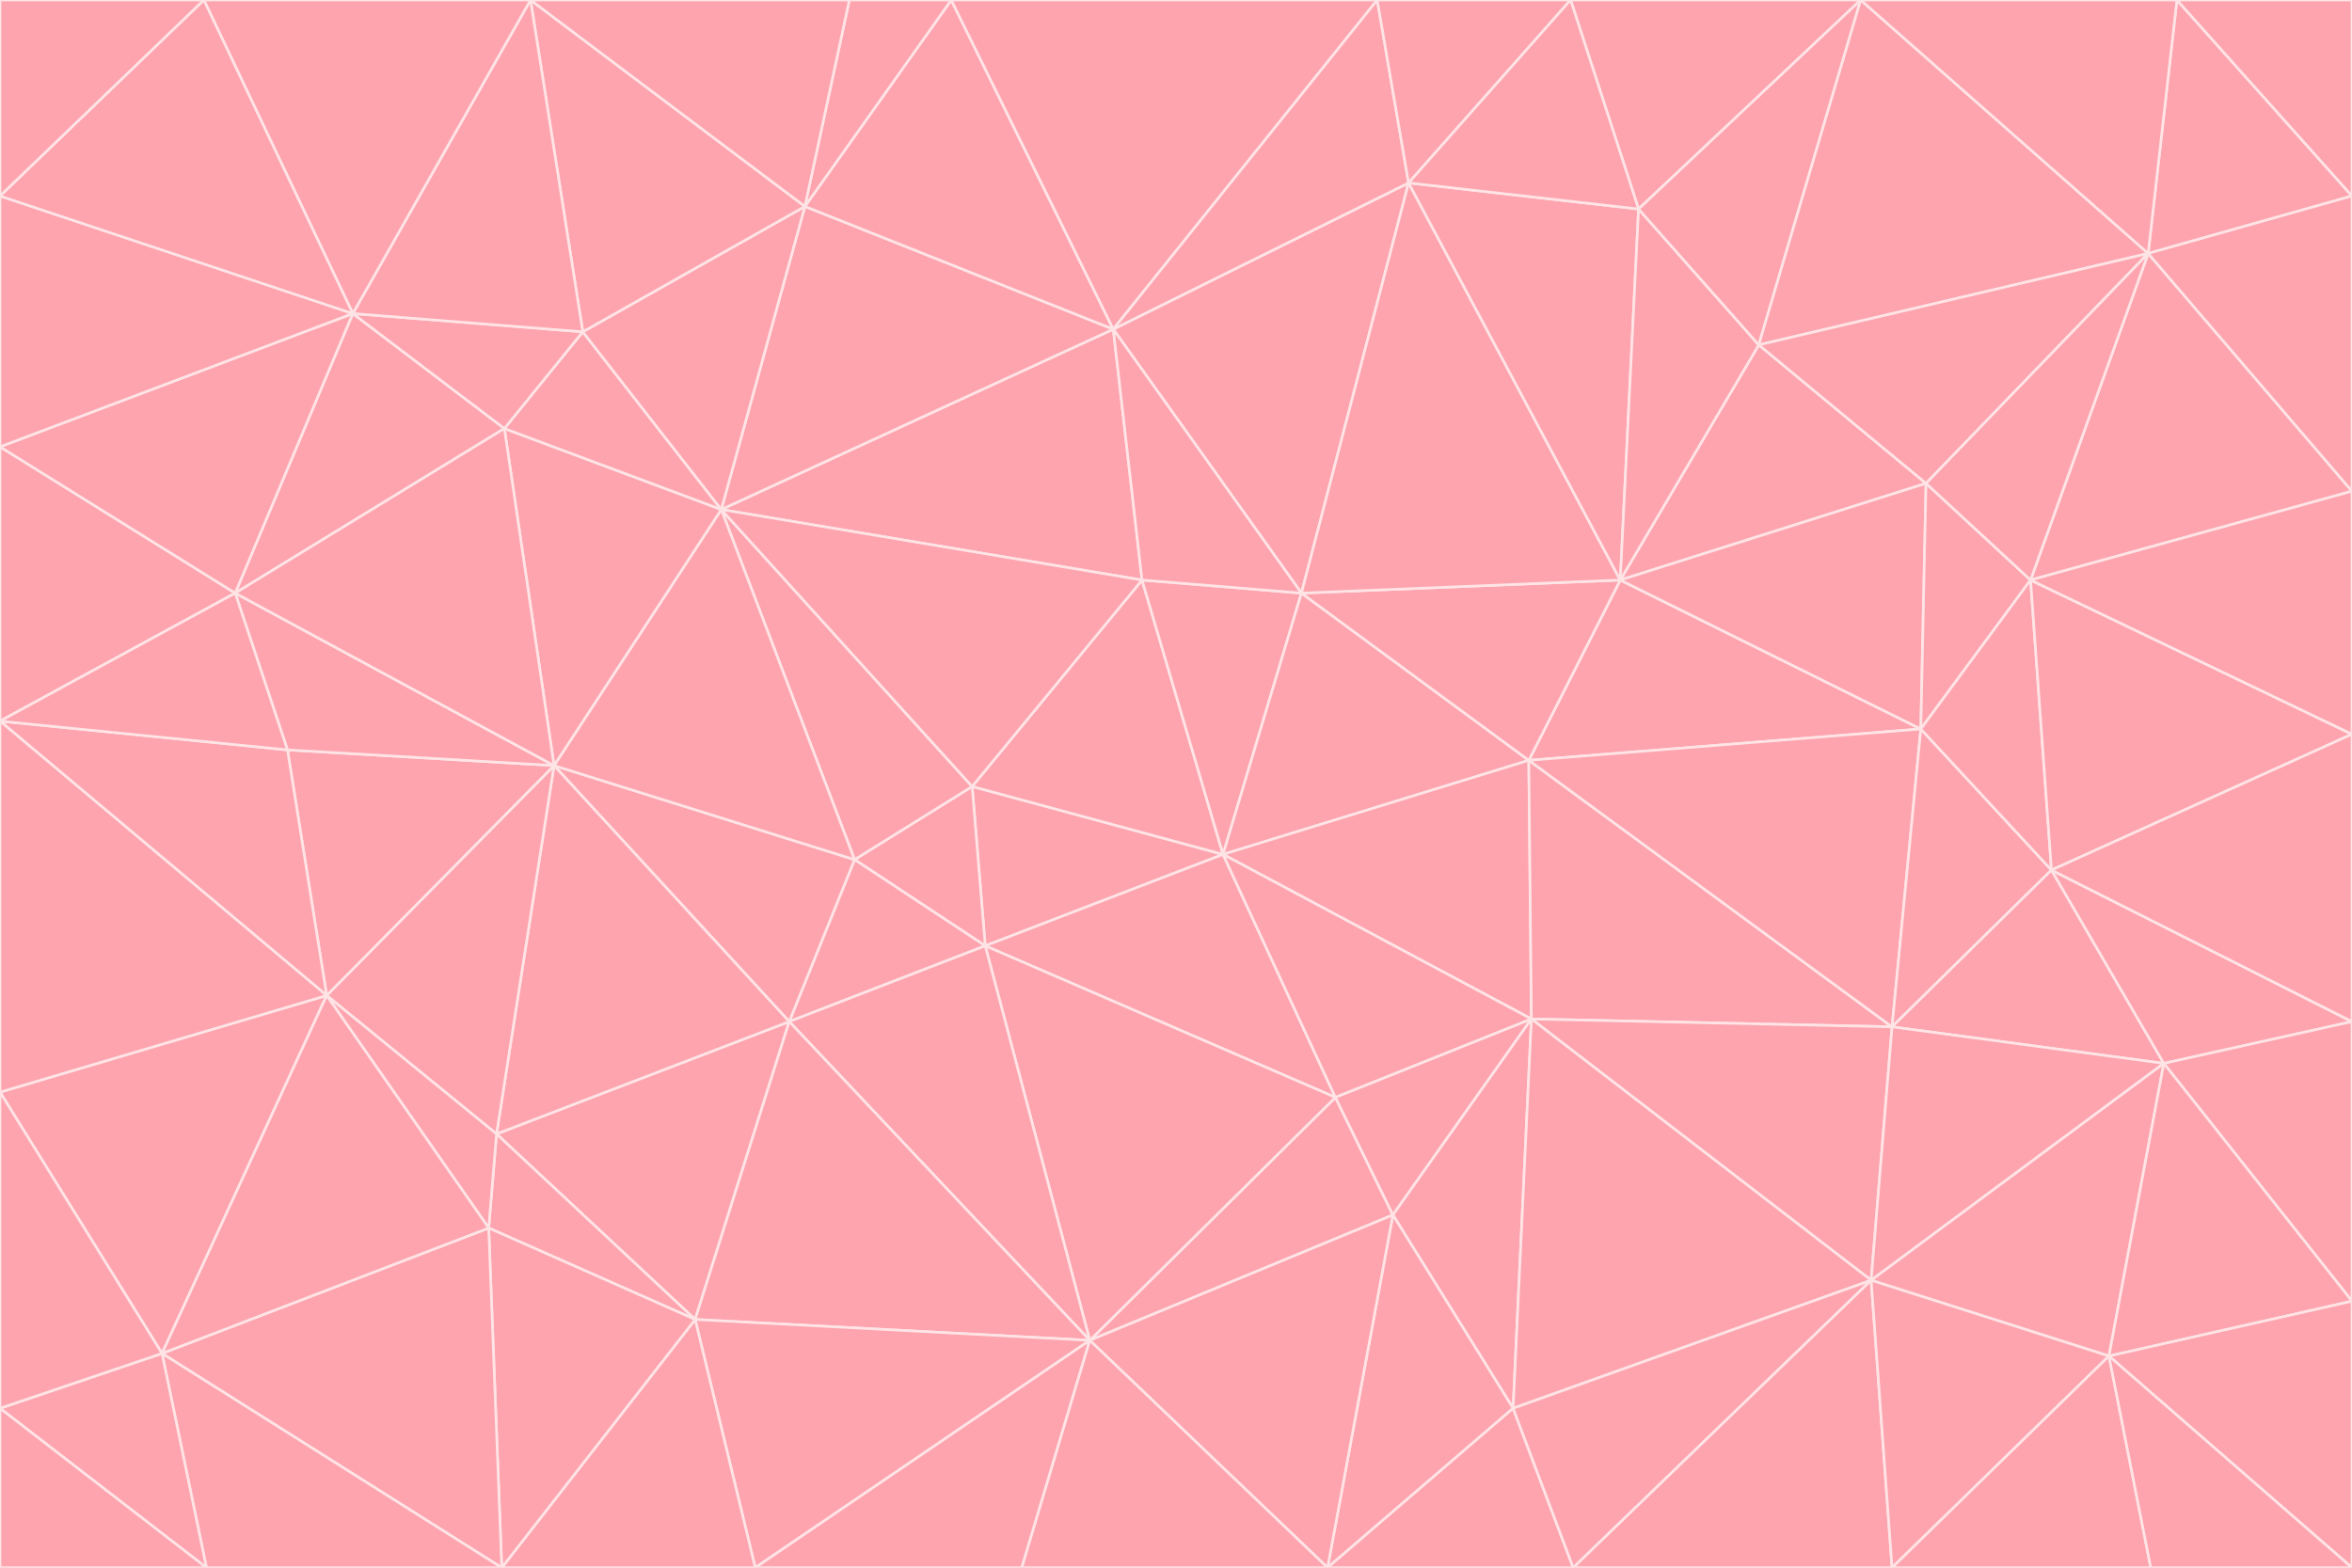 <svg id="visual" viewBox="0 0 900 600" width="900" height="600" xmlns="http://www.w3.org/2000/svg" xmlns:xlink="http://www.w3.org/1999/xlink" version="1.1"><g stroke-width="1" stroke-linejoin="bevel"><path d="M468 327L372 301L377 362Z" fill="#fda4af" stroke="#ffe4e6"></path><path d="M372 301L327 329L377 362Z" fill="#fda4af" stroke="#ffe4e6"></path><path d="M468 327L437 222L372 301Z" fill="#fda4af" stroke="#ffe4e6"></path><path d="M372 301L276 195L327 329Z" fill="#fda4af" stroke="#ffe4e6"></path><path d="M468 327L498 227L437 222Z" fill="#fda4af" stroke="#ffe4e6"></path><path d="M327 329L302 391L377 362Z" fill="#fda4af" stroke="#ffe4e6"></path><path d="M377 362L511 420L468 327Z" fill="#fda4af" stroke="#ffe4e6"></path><path d="M533 465L511 420L417 513Z" fill="#fda4af" stroke="#ffe4e6"></path><path d="M468 327L585 291L498 227Z" fill="#fda4af" stroke="#ffe4e6"></path><path d="M586 390L585 291L468 327Z" fill="#fda4af" stroke="#ffe4e6"></path><path d="M417 513L511 420L377 362Z" fill="#fda4af" stroke="#ffe4e6"></path><path d="M511 420L586 390L468 327Z" fill="#fda4af" stroke="#ffe4e6"></path><path d="M533 465L586 390L511 420Z" fill="#fda4af" stroke="#ffe4e6"></path><path d="M302 391L417 513L377 362Z" fill="#fda4af" stroke="#ffe4e6"></path><path d="M426 126L276 195L437 222Z" fill="#fda4af" stroke="#ffe4e6"></path><path d="M437 222L276 195L372 301Z" fill="#fda4af" stroke="#ffe4e6"></path><path d="M327 329L212 293L302 391Z" fill="#fda4af" stroke="#ffe4e6"></path><path d="M539 70L426 126L498 227Z" fill="#fda4af" stroke="#ffe4e6"></path><path d="M498 227L426 126L437 222Z" fill="#fda4af" stroke="#ffe4e6"></path><path d="M276 195L212 293L327 329Z" fill="#fda4af" stroke="#ffe4e6"></path><path d="M735 279L620 222L585 291Z" fill="#fda4af" stroke="#ffe4e6"></path><path d="M585 291L620 222L498 227Z" fill="#fda4af" stroke="#ffe4e6"></path><path d="M190 434L266 505L302 391Z" fill="#fda4af" stroke="#ffe4e6"></path><path d="M302 391L266 505L417 513Z" fill="#fda4af" stroke="#ffe4e6"></path><path d="M212 293L190 434L302 391Z" fill="#fda4af" stroke="#ffe4e6"></path><path d="M533 465L579 539L586 390Z" fill="#fda4af" stroke="#ffe4e6"></path><path d="M586 390L724 393L585 291Z" fill="#fda4af" stroke="#ffe4e6"></path><path d="M508 600L579 539L533 465Z" fill="#fda4af" stroke="#ffe4e6"></path><path d="M508 600L533 465L417 513Z" fill="#fda4af" stroke="#ffe4e6"></path><path d="M190 434L187 470L266 505Z" fill="#fda4af" stroke="#ffe4e6"></path><path d="M426 126L308 79L276 195Z" fill="#fda4af" stroke="#ffe4e6"></path><path d="M276 195L193 164L212 293Z" fill="#fda4af" stroke="#ffe4e6"></path><path d="M289 600L417 513L266 505Z" fill="#fda4af" stroke="#ffe4e6"></path><path d="M289 600L391 600L417 513Z" fill="#fda4af" stroke="#ffe4e6"></path><path d="M223 127L193 164L276 195Z" fill="#fda4af" stroke="#ffe4e6"></path><path d="M212 293L125 381L190 434Z" fill="#fda4af" stroke="#ffe4e6"></path><path d="M190 434L125 381L187 470Z" fill="#fda4af" stroke="#ffe4e6"></path><path d="M308 79L223 127L276 195Z" fill="#fda4af" stroke="#ffe4e6"></path><path d="M620 222L539 70L498 227Z" fill="#fda4af" stroke="#ffe4e6"></path><path d="M426 126L364 0L308 79Z" fill="#fda4af" stroke="#ffe4e6"></path><path d="M391 600L508 600L417 513Z" fill="#fda4af" stroke="#ffe4e6"></path><path d="M110 287L125 381L212 293Z" fill="#fda4af" stroke="#ffe4e6"></path><path d="M192 600L289 600L266 505Z" fill="#fda4af" stroke="#ffe4e6"></path><path d="M90 227L110 287L212 293Z" fill="#fda4af" stroke="#ffe4e6"></path><path d="M716 490L724 393L586 390Z" fill="#fda4af" stroke="#ffe4e6"></path><path d="M620 222L627 80L539 70Z" fill="#fda4af" stroke="#ffe4e6"></path><path d="M724 393L735 279L585 291Z" fill="#fda4af" stroke="#ffe4e6"></path><path d="M737 185L673 132L620 222Z" fill="#fda4af" stroke="#ffe4e6"></path><path d="M673 132L627 80L620 222Z" fill="#fda4af" stroke="#ffe4e6"></path><path d="M508 600L602 600L579 539Z" fill="#fda4af" stroke="#ffe4e6"></path><path d="M579 539L716 490L586 390Z" fill="#fda4af" stroke="#ffe4e6"></path><path d="M527 0L364 0L426 126Z" fill="#fda4af" stroke="#ffe4e6"></path><path d="M308 79L203 0L223 127Z" fill="#fda4af" stroke="#ffe4e6"></path><path d="M527 0L426 126L539 70Z" fill="#fda4af" stroke="#ffe4e6"></path><path d="M364 0L325 0L308 79Z" fill="#fda4af" stroke="#ffe4e6"></path><path d="M135 120L90 227L193 164Z" fill="#fda4af" stroke="#ffe4e6"></path><path d="M602 600L716 490L579 539Z" fill="#fda4af" stroke="#ffe4e6"></path><path d="M724 393L785 333L735 279Z" fill="#fda4af" stroke="#ffe4e6"></path><path d="M135 120L193 164L223 127Z" fill="#fda4af" stroke="#ffe4e6"></path><path d="M193 164L90 227L212 293Z" fill="#fda4af" stroke="#ffe4e6"></path><path d="M0 418L62 518L125 381Z" fill="#fda4af" stroke="#ffe4e6"></path><path d="M601 0L527 0L539 70Z" fill="#fda4af" stroke="#ffe4e6"></path><path d="M203 0L135 120L223 127Z" fill="#fda4af" stroke="#ffe4e6"></path><path d="M712 0L601 0L627 80Z" fill="#fda4af" stroke="#ffe4e6"></path><path d="M735 279L737 185L620 222Z" fill="#fda4af" stroke="#ffe4e6"></path><path d="M187 470L192 600L266 505Z" fill="#fda4af" stroke="#ffe4e6"></path><path d="M62 518L192 600L187 470Z" fill="#fda4af" stroke="#ffe4e6"></path><path d="M828 407L785 333L724 393Z" fill="#fda4af" stroke="#ffe4e6"></path><path d="M735 279L777 222L737 185Z" fill="#fda4af" stroke="#ffe4e6"></path><path d="M785 333L777 222L735 279Z" fill="#fda4af" stroke="#ffe4e6"></path><path d="M712 0L627 80L673 132Z" fill="#fda4af" stroke="#ffe4e6"></path><path d="M712 0L673 132L822 97Z" fill="#fda4af" stroke="#ffe4e6"></path><path d="M627 80L601 0L539 70Z" fill="#fda4af" stroke="#ffe4e6"></path><path d="M325 0L203 0L308 79Z" fill="#fda4af" stroke="#ffe4e6"></path><path d="M0 276L125 381L110 287Z" fill="#fda4af" stroke="#ffe4e6"></path><path d="M125 381L62 518L187 470Z" fill="#fda4af" stroke="#ffe4e6"></path><path d="M602 600L724 600L716 490Z" fill="#fda4af" stroke="#ffe4e6"></path><path d="M716 490L828 407L724 393Z" fill="#fda4af" stroke="#ffe4e6"></path><path d="M807 519L828 407L716 490Z" fill="#fda4af" stroke="#ffe4e6"></path><path d="M785 333L900 281L777 222Z" fill="#fda4af" stroke="#ffe4e6"></path><path d="M0 171L0 276L90 227Z" fill="#fda4af" stroke="#ffe4e6"></path><path d="M90 227L0 276L110 287Z" fill="#fda4af" stroke="#ffe4e6"></path><path d="M0 171L90 227L135 120Z" fill="#fda4af" stroke="#ffe4e6"></path><path d="M0 276L0 418L125 381Z" fill="#fda4af" stroke="#ffe4e6"></path><path d="M62 518L79 600L192 600Z" fill="#fda4af" stroke="#ffe4e6"></path><path d="M0 539L79 600L62 518Z" fill="#fda4af" stroke="#ffe4e6"></path><path d="M724 600L807 519L716 490Z" fill="#fda4af" stroke="#ffe4e6"></path><path d="M822 97L673 132L737 185Z" fill="#fda4af" stroke="#ffe4e6"></path><path d="M0 75L0 171L135 120Z" fill="#fda4af" stroke="#ffe4e6"></path><path d="M0 418L0 539L62 518Z" fill="#fda4af" stroke="#ffe4e6"></path><path d="M900 188L822 97L777 222Z" fill="#fda4af" stroke="#ffe4e6"></path><path d="M777 222L822 97L737 185Z" fill="#fda4af" stroke="#ffe4e6"></path><path d="M203 0L78 0L135 120Z" fill="#fda4af" stroke="#ffe4e6"></path><path d="M900 391L785 333L828 407Z" fill="#fda4af" stroke="#ffe4e6"></path><path d="M900 391L900 281L785 333Z" fill="#fda4af" stroke="#ffe4e6"></path><path d="M78 0L0 75L135 120Z" fill="#fda4af" stroke="#ffe4e6"></path><path d="M900 498L900 391L828 407Z" fill="#fda4af" stroke="#ffe4e6"></path><path d="M724 600L823 600L807 519Z" fill="#fda4af" stroke="#ffe4e6"></path><path d="M807 519L900 498L828 407Z" fill="#fda4af" stroke="#ffe4e6"></path><path d="M0 539L0 600L79 600Z" fill="#fda4af" stroke="#ffe4e6"></path><path d="M900 281L900 188L777 222Z" fill="#fda4af" stroke="#ffe4e6"></path><path d="M900 600L900 498L807 519Z" fill="#fda4af" stroke="#ffe4e6"></path><path d="M78 0L0 0L0 75Z" fill="#fda4af" stroke="#ffe4e6"></path><path d="M900 75L833 0L822 97Z" fill="#fda4af" stroke="#ffe4e6"></path><path d="M822 97L833 0L712 0Z" fill="#fda4af" stroke="#ffe4e6"></path><path d="M900 188L900 75L822 97Z" fill="#fda4af" stroke="#ffe4e6"></path><path d="M823 600L900 600L807 519Z" fill="#fda4af" stroke="#ffe4e6"></path><path d="M900 75L900 0L833 0Z" fill="#fda4af" stroke="#ffe4e6"></path></g></svg>